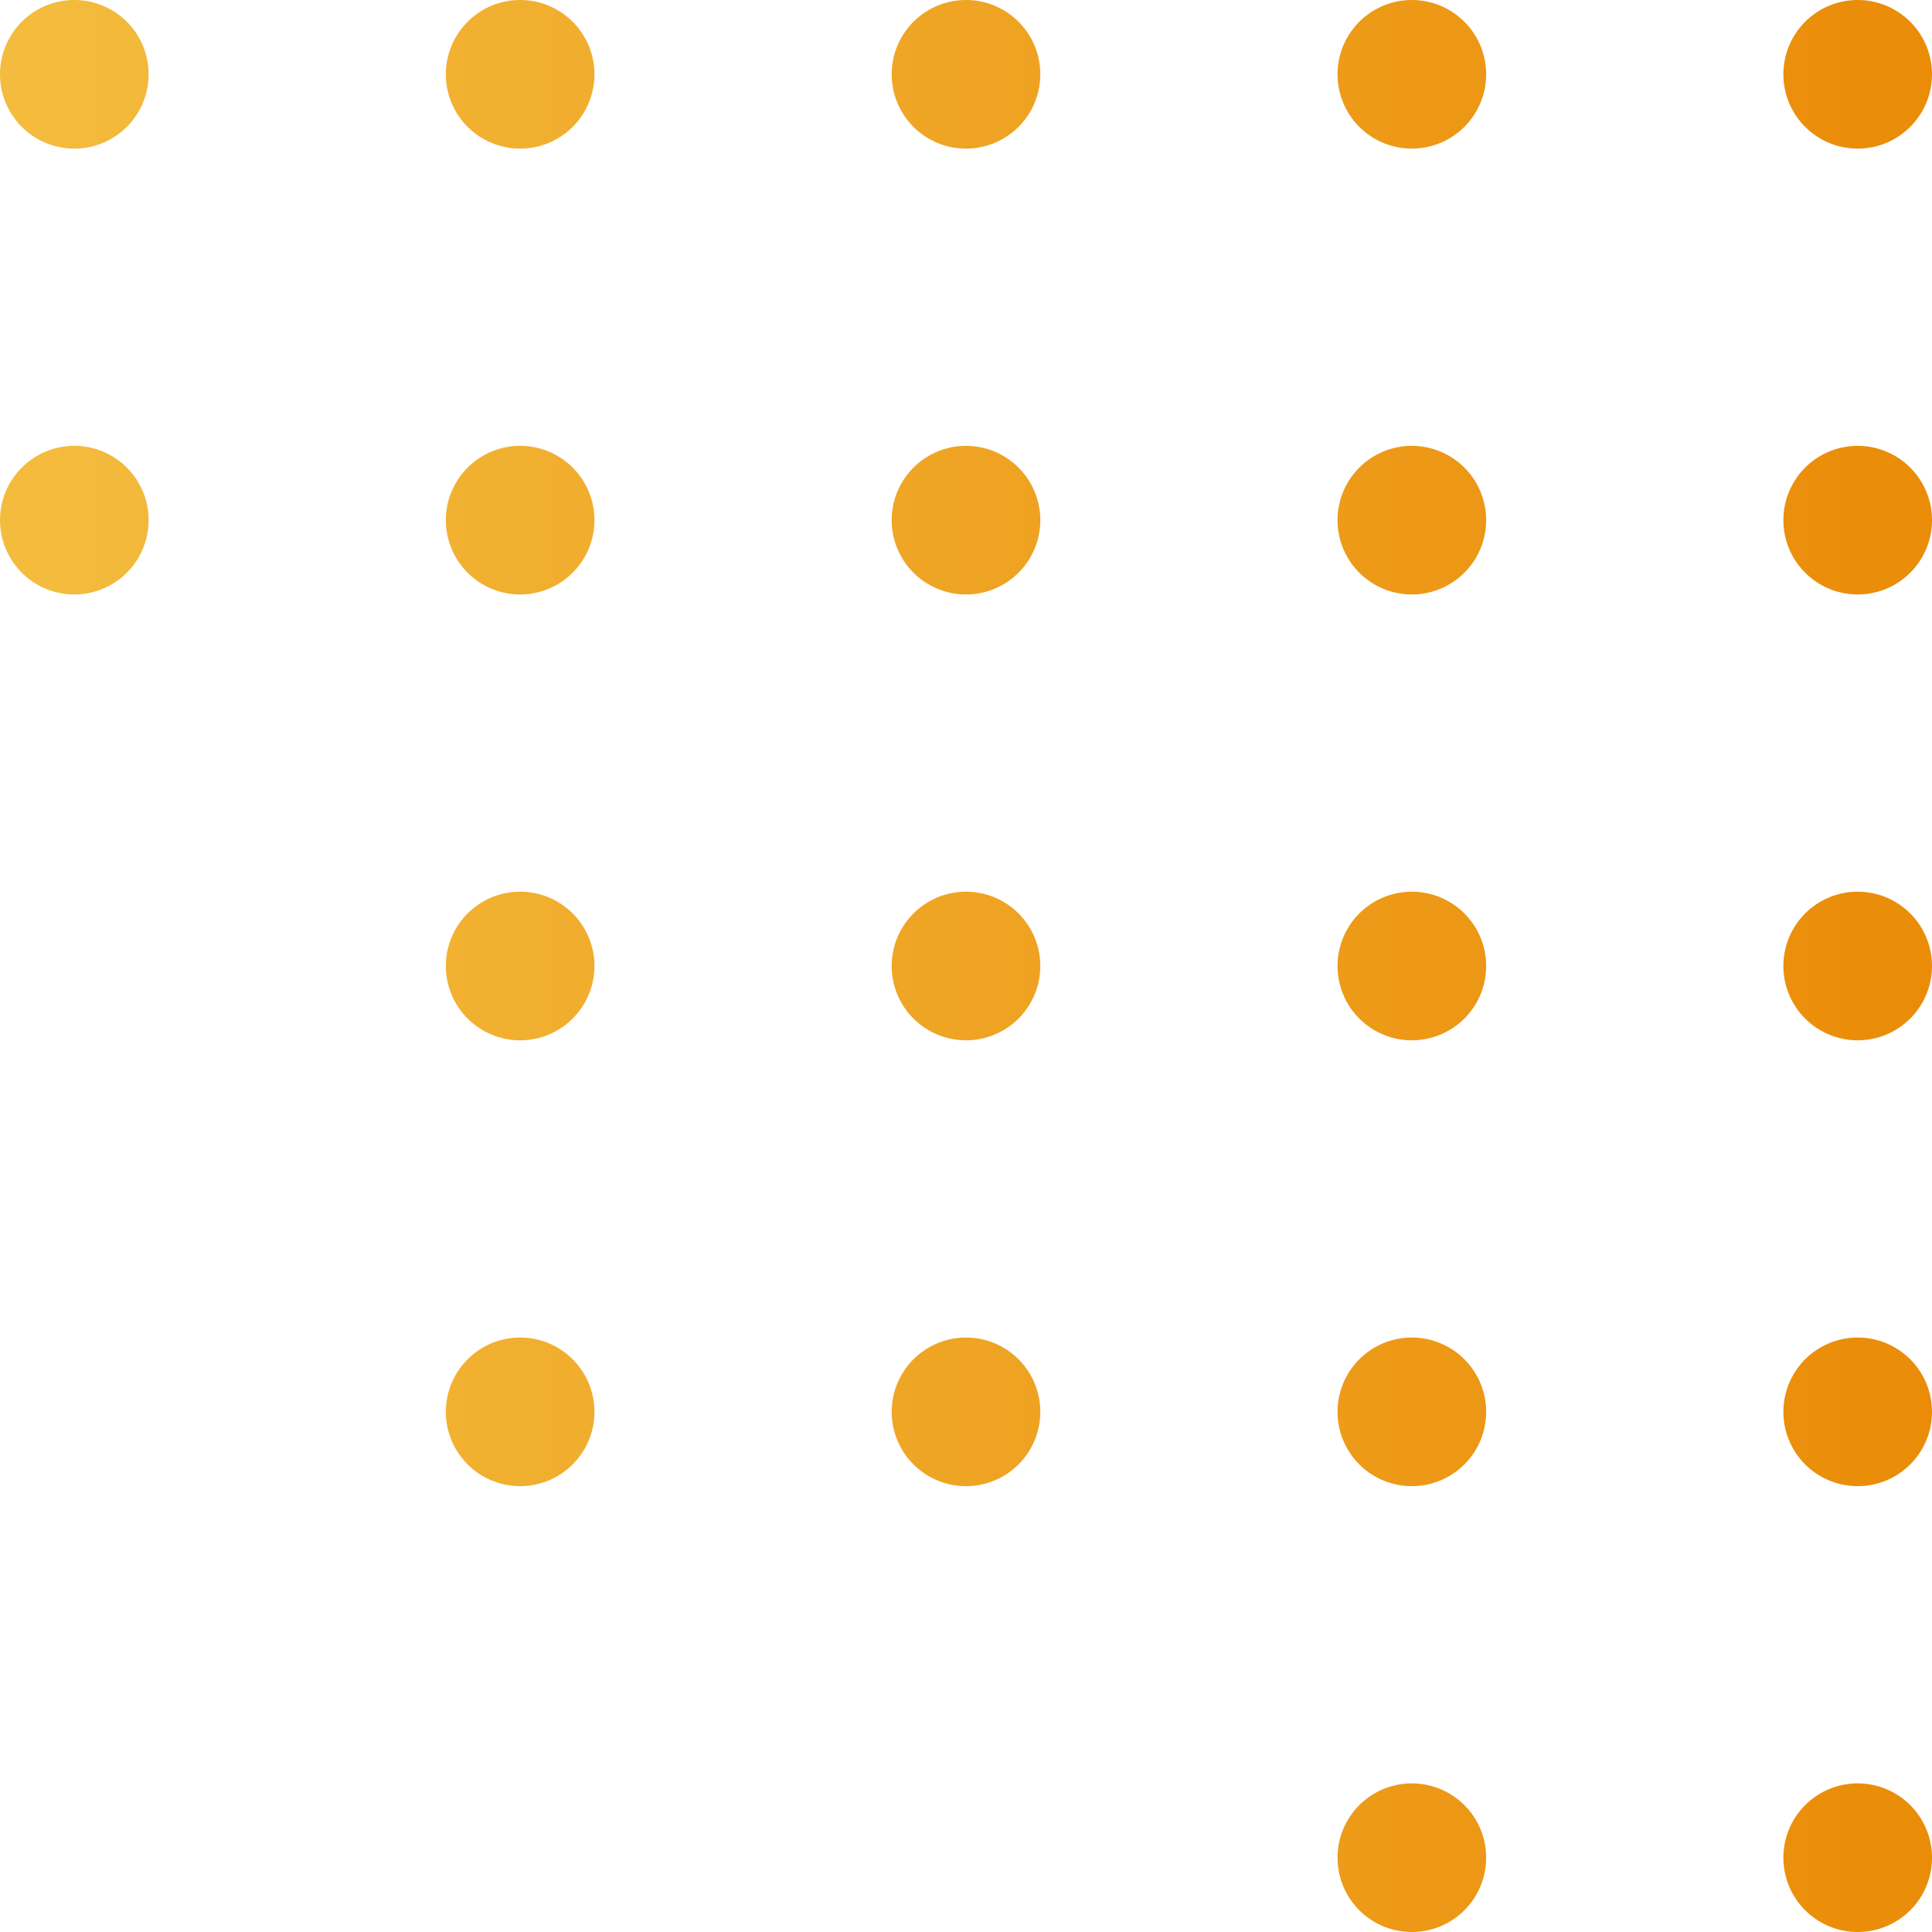<svg xmlns="http://www.w3.org/2000/svg" width="52" height="52" fill="none"><path fill="url(#a)" d="M38 48a2 2 0 1 1 0 4 2 2 0 0 1 0-4Z"/><path fill="url(#b)" d="M50 48a2 2 0 1 1 0 4 2 2 0 0 1 0-4Z"/><path fill="url(#c)" d="M14 36a2 2 0 1 1 0 4 2 2 0 0 1 0-4Z"/><path fill="url(#d)" d="M26 36a2 2 0 1 1 0 4 2 2 0 0 1 0-4Z"/><path fill="url(#e)" d="M38 36a2 2 0 1 1 0 4 2 2 0 0 1 0-4Z"/><path fill="url(#f)" d="M50 36a2 2 0 1 1 0 4 2 2 0 0 1 0-4Z"/><path fill="url(#g)" d="M14 24a2 2 0 1 1 0 4 2 2 0 0 1 0-4Z"/><path fill="url(#h)" d="M26 24a2 2 0 1 1 0 4 2 2 0 0 1 0-4Z"/><path fill="url(#i)" d="M38 24a2 2 0 1 1 0 4 2 2 0 0 1 0-4Z"/><path fill="url(#j)" d="M50 24a2 2 0 1 1 0 4 2 2 0 0 1 0-4Z"/><path fill="url(#k)" d="M2 12a2 2 0 1 1 0 4 2 2 0 0 1 0-4Z"/><path fill="url(#l)" d="M14 12a2 2 0 1 1 0 4 2 2 0 0 1 0-4Z"/><path fill="url(#m)" d="M26 12a2 2 0 1 1 0 4 2 2 0 0 1 0-4Z"/><path fill="url(#n)" d="M38 12a2 2 0 1 1 0 4 2 2 0 0 1 0-4Z"/><path fill="url(#o)" d="M50 12a2 2 0 1 1 0 4 2 2 0 0 1 0-4Z"/><path fill="url(#p)" d="M2 0a2 2 0 1 1 0 4 2 2 0 0 1 0-4Z"/><path fill="url(#q)" d="M14 0a2 2 0 1 1 0 4 2 2 0 0 1 0-4Z"/><path fill="url(#r)" d="M26 0a2 2 0 1 1 0 4 2 2 0 0 1 0-4Z"/><path fill="url(#s)" d="M38 0a2 2 0 1 1 0 4 2 2 0 0 1 0-4Z"/><path fill="url(#t)" d="M50 0a2 2 0 1 1 0 4 2 2 0 0 1 0-4Z"/><defs><linearGradient id="a" x1="0" x2="52" y1="25.882" y2="25.882" gradientUnits="userSpaceOnUse"><stop stop-color="#F4BC3E"/><stop offset="1" stop-color="#EA8C08"/></linearGradient><linearGradient id="b" x1="0" x2="52" y1="25.882" y2="25.882" gradientUnits="userSpaceOnUse"><stop stop-color="#F4BC3E"/><stop offset="1" stop-color="#EA8C08"/></linearGradient><linearGradient id="c" x1="0" x2="52" y1="25.882" y2="25.882" gradientUnits="userSpaceOnUse"><stop stop-color="#F4BC3E"/><stop offset="1" stop-color="#EA8C08"/></linearGradient><linearGradient id="d" x1="0" x2="52" y1="25.882" y2="25.882" gradientUnits="userSpaceOnUse"><stop stop-color="#F4BC3E"/><stop offset="1" stop-color="#EA8C08"/></linearGradient><linearGradient id="e" x1="0" x2="52" y1="25.882" y2="25.882" gradientUnits="userSpaceOnUse"><stop stop-color="#F4BC3E"/><stop offset="1" stop-color="#EA8C08"/></linearGradient><linearGradient id="f" x1="0" x2="52" y1="25.882" y2="25.882" gradientUnits="userSpaceOnUse"><stop stop-color="#F4BC3E"/><stop offset="1" stop-color="#EA8C08"/></linearGradient><linearGradient id="g" x1="0" x2="52" y1="25.882" y2="25.882" gradientUnits="userSpaceOnUse"><stop stop-color="#F4BC3E"/><stop offset="1" stop-color="#EA8C08"/></linearGradient><linearGradient id="h" x1="0" x2="52" y1="25.882" y2="25.882" gradientUnits="userSpaceOnUse"><stop stop-color="#F4BC3E"/><stop offset="1" stop-color="#EA8C08"/></linearGradient><linearGradient id="i" x1="0" x2="52" y1="25.882" y2="25.882" gradientUnits="userSpaceOnUse"><stop stop-color="#F4BC3E"/><stop offset="1" stop-color="#EA8C08"/></linearGradient><linearGradient id="j" x1="0" x2="52" y1="25.882" y2="25.882" gradientUnits="userSpaceOnUse"><stop stop-color="#F4BC3E"/><stop offset="1" stop-color="#EA8C08"/></linearGradient><linearGradient id="k" x1="0" x2="52" y1="25.882" y2="25.882" gradientUnits="userSpaceOnUse"><stop stop-color="#F4BC3E"/><stop offset="1" stop-color="#EA8C08"/></linearGradient><linearGradient id="l" x1="0" x2="52" y1="25.882" y2="25.882" gradientUnits="userSpaceOnUse"><stop stop-color="#F4BC3E"/><stop offset="1" stop-color="#EA8C08"/></linearGradient><linearGradient id="m" x1="0" x2="52" y1="25.882" y2="25.882" gradientUnits="userSpaceOnUse"><stop stop-color="#F4BC3E"/><stop offset="1" stop-color="#EA8C08"/></linearGradient><linearGradient id="n" x1="0" x2="52" y1="25.882" y2="25.882" gradientUnits="userSpaceOnUse"><stop stop-color="#F4BC3E"/><stop offset="1" stop-color="#EA8C08"/></linearGradient><linearGradient id="o" x1="0" x2="52" y1="25.882" y2="25.882" gradientUnits="userSpaceOnUse"><stop stop-color="#F4BC3E"/><stop offset="1" stop-color="#EA8C08"/></linearGradient><linearGradient id="p" x1="0" x2="52" y1="25.882" y2="25.882" gradientUnits="userSpaceOnUse"><stop stop-color="#F4BC3E"/><stop offset="1" stop-color="#EA8C08"/></linearGradient><linearGradient id="q" x1="0" x2="52" y1="25.882" y2="25.882" gradientUnits="userSpaceOnUse"><stop stop-color="#F4BC3E"/><stop offset="1" stop-color="#EA8C08"/></linearGradient><linearGradient id="r" x1="0" x2="52" y1="25.882" y2="25.882" gradientUnits="userSpaceOnUse"><stop stop-color="#F4BC3E"/><stop offset="1" stop-color="#EA8C08"/></linearGradient><linearGradient id="s" x1="0" x2="52" y1="25.882" y2="25.882" gradientUnits="userSpaceOnUse"><stop stop-color="#F4BC3E"/><stop offset="1" stop-color="#EA8C08"/></linearGradient><linearGradient id="t" x1="0" x2="52" y1="25.882" y2="25.882" gradientUnits="userSpaceOnUse"><stop stop-color="#F4BC3E"/><stop offset="1" stop-color="#EA8C08"/></linearGradient></defs></svg>